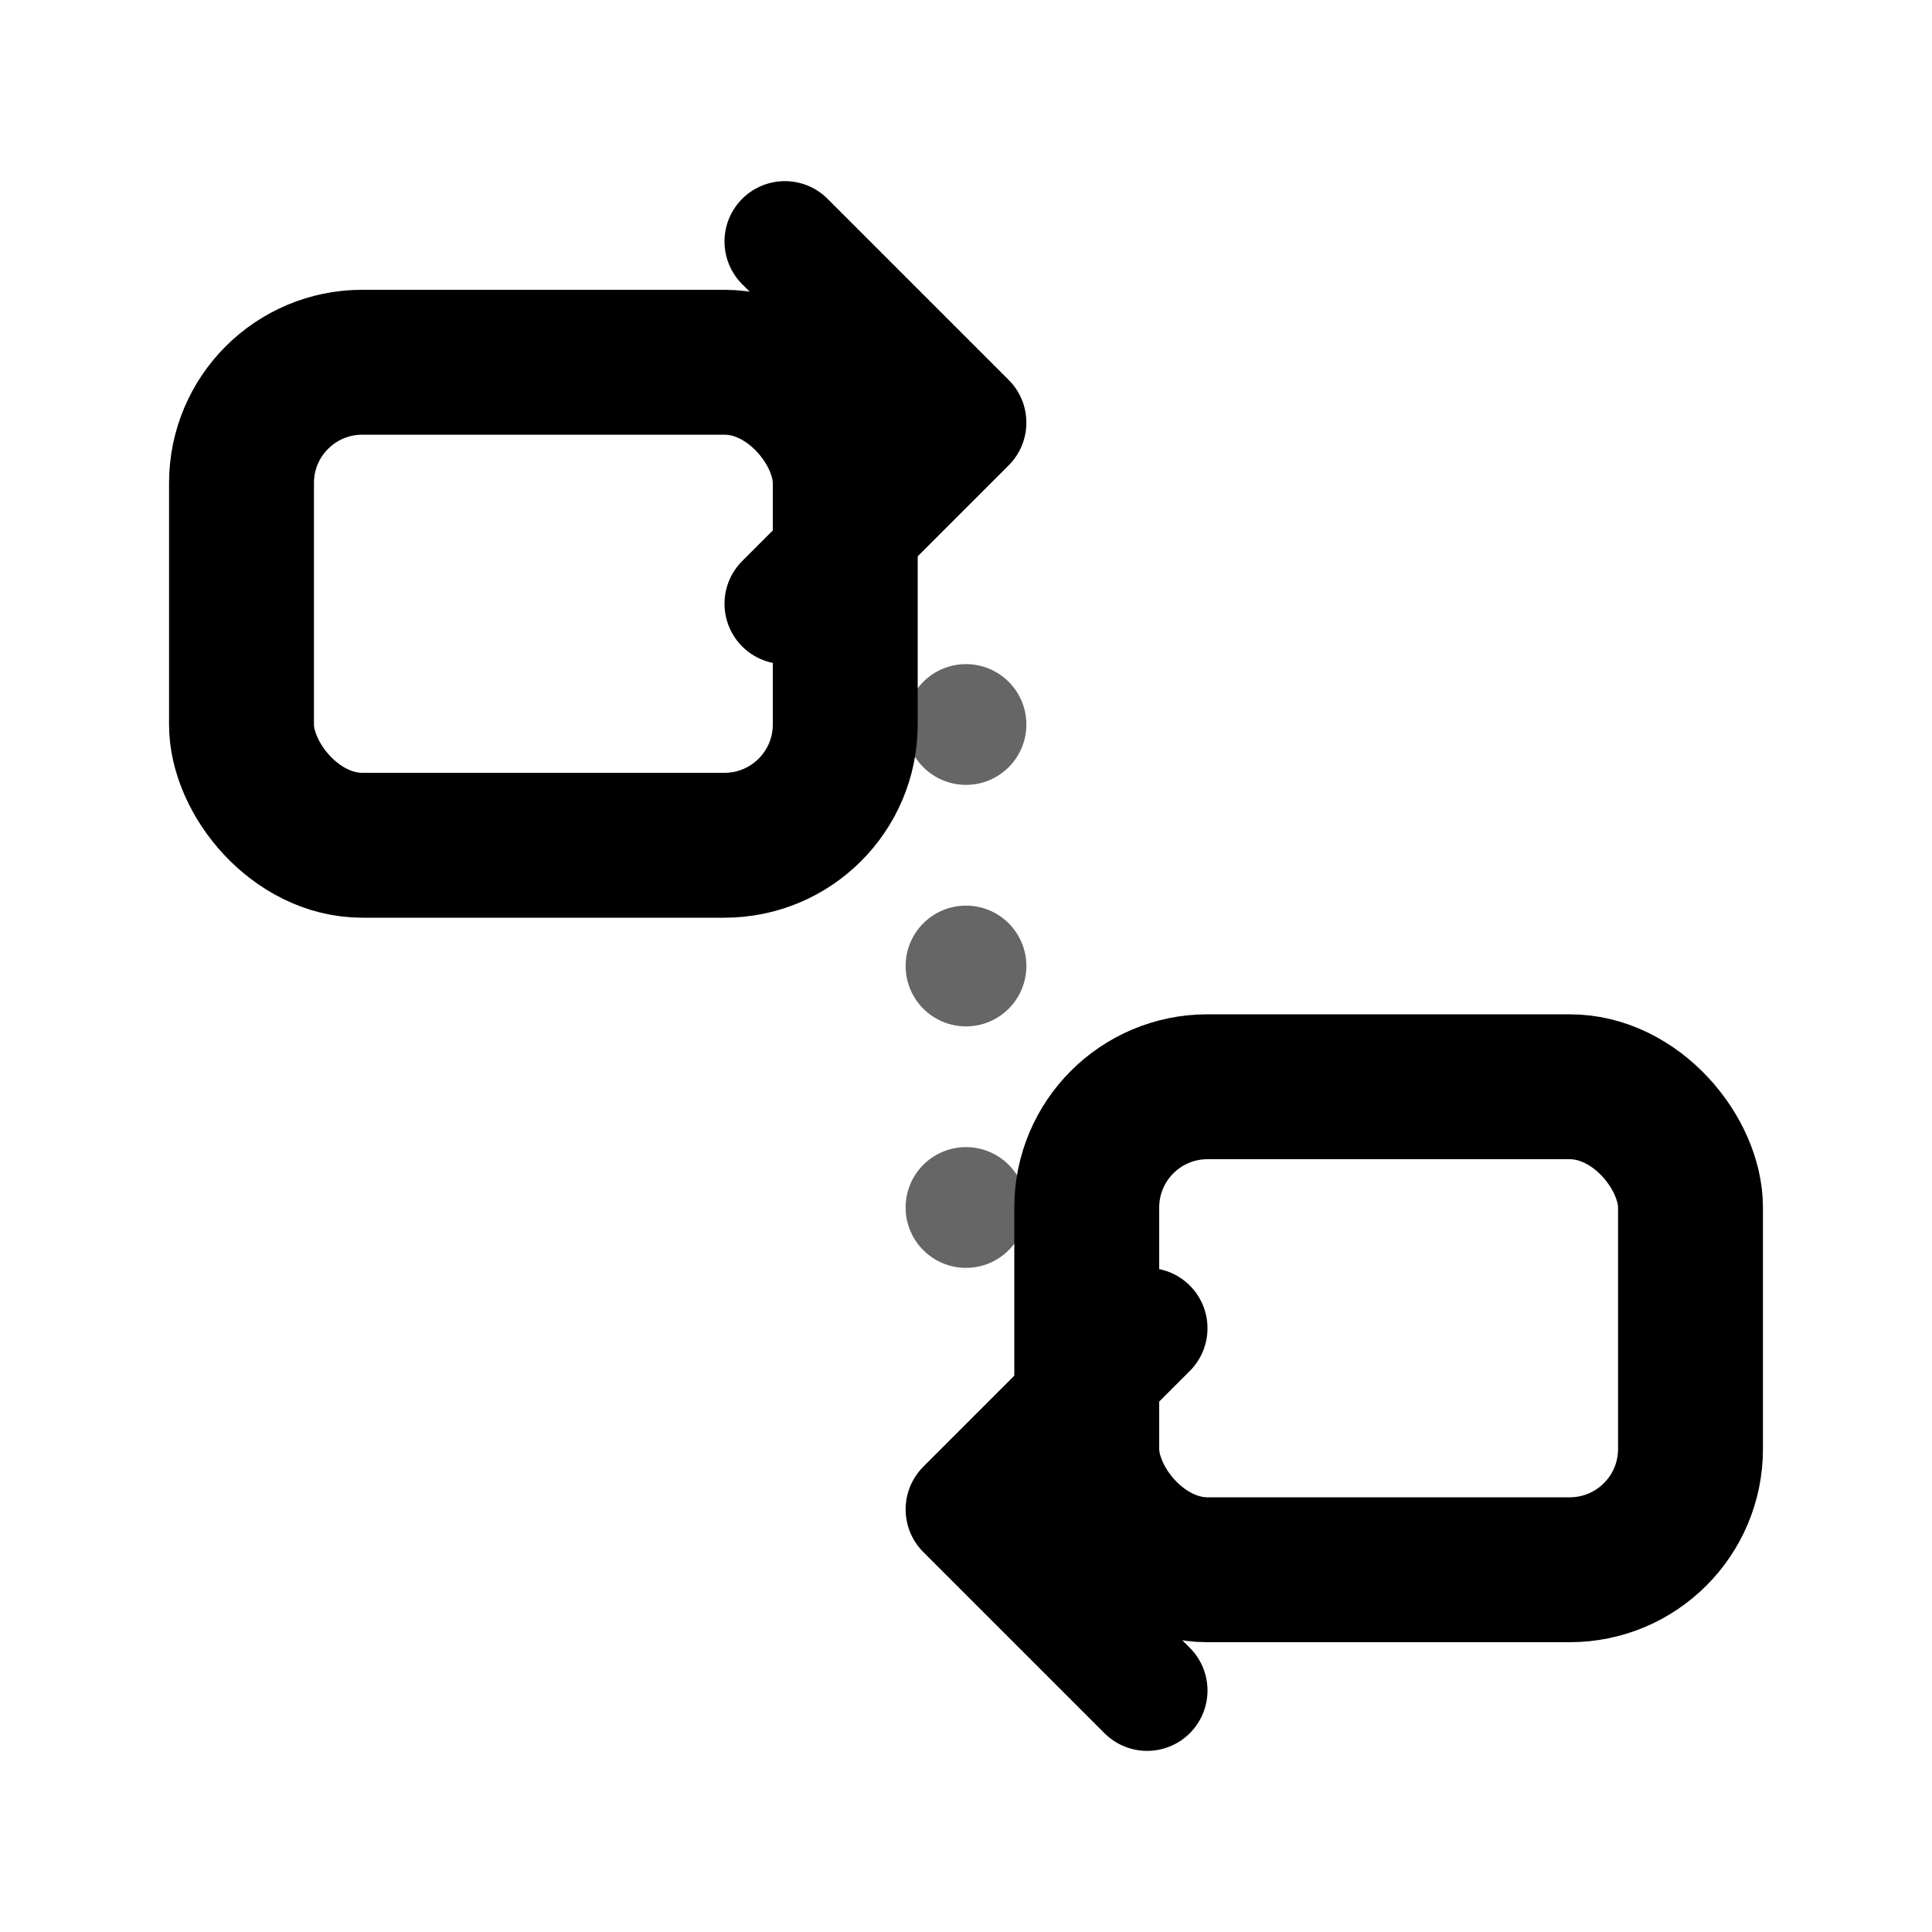 <svg width="16" height="16" viewBox="0 0 16 16" fill="none" xmlns="http://www.w3.org/2000/svg">
  <!-- Two rectangles separating -->
  <rect x="2" y="3" width="5" height="4" rx="1" stroke="currentColor" stroke-width="1.2" fill="none"/>
  <rect x="9" y="9" width="5" height="4" rx="1" stroke="currentColor" stroke-width="1.2" fill="none"/>
  <!-- Separation arrows -->
  <path d="M6.5 5L8 3.5L6.5 2" stroke="currentColor" stroke-width="1" fill="none" stroke-linecap="round" stroke-linejoin="round"/>
  <path d="M9.5 11L8 12.5L9.5 14" stroke="currentColor" stroke-width="1" fill="none" stroke-linecap="round" stroke-linejoin="round"/>
  <!-- Small dots to show separation -->
  <circle cx="8" cy="6" r="0.5" fill="currentColor" opacity="0.6"/>
  <circle cx="8" cy="8" r="0.5" fill="currentColor" opacity="0.6"/>
  <circle cx="8" cy="10" r="0.5" fill="currentColor" opacity="0.6"/>
</svg>